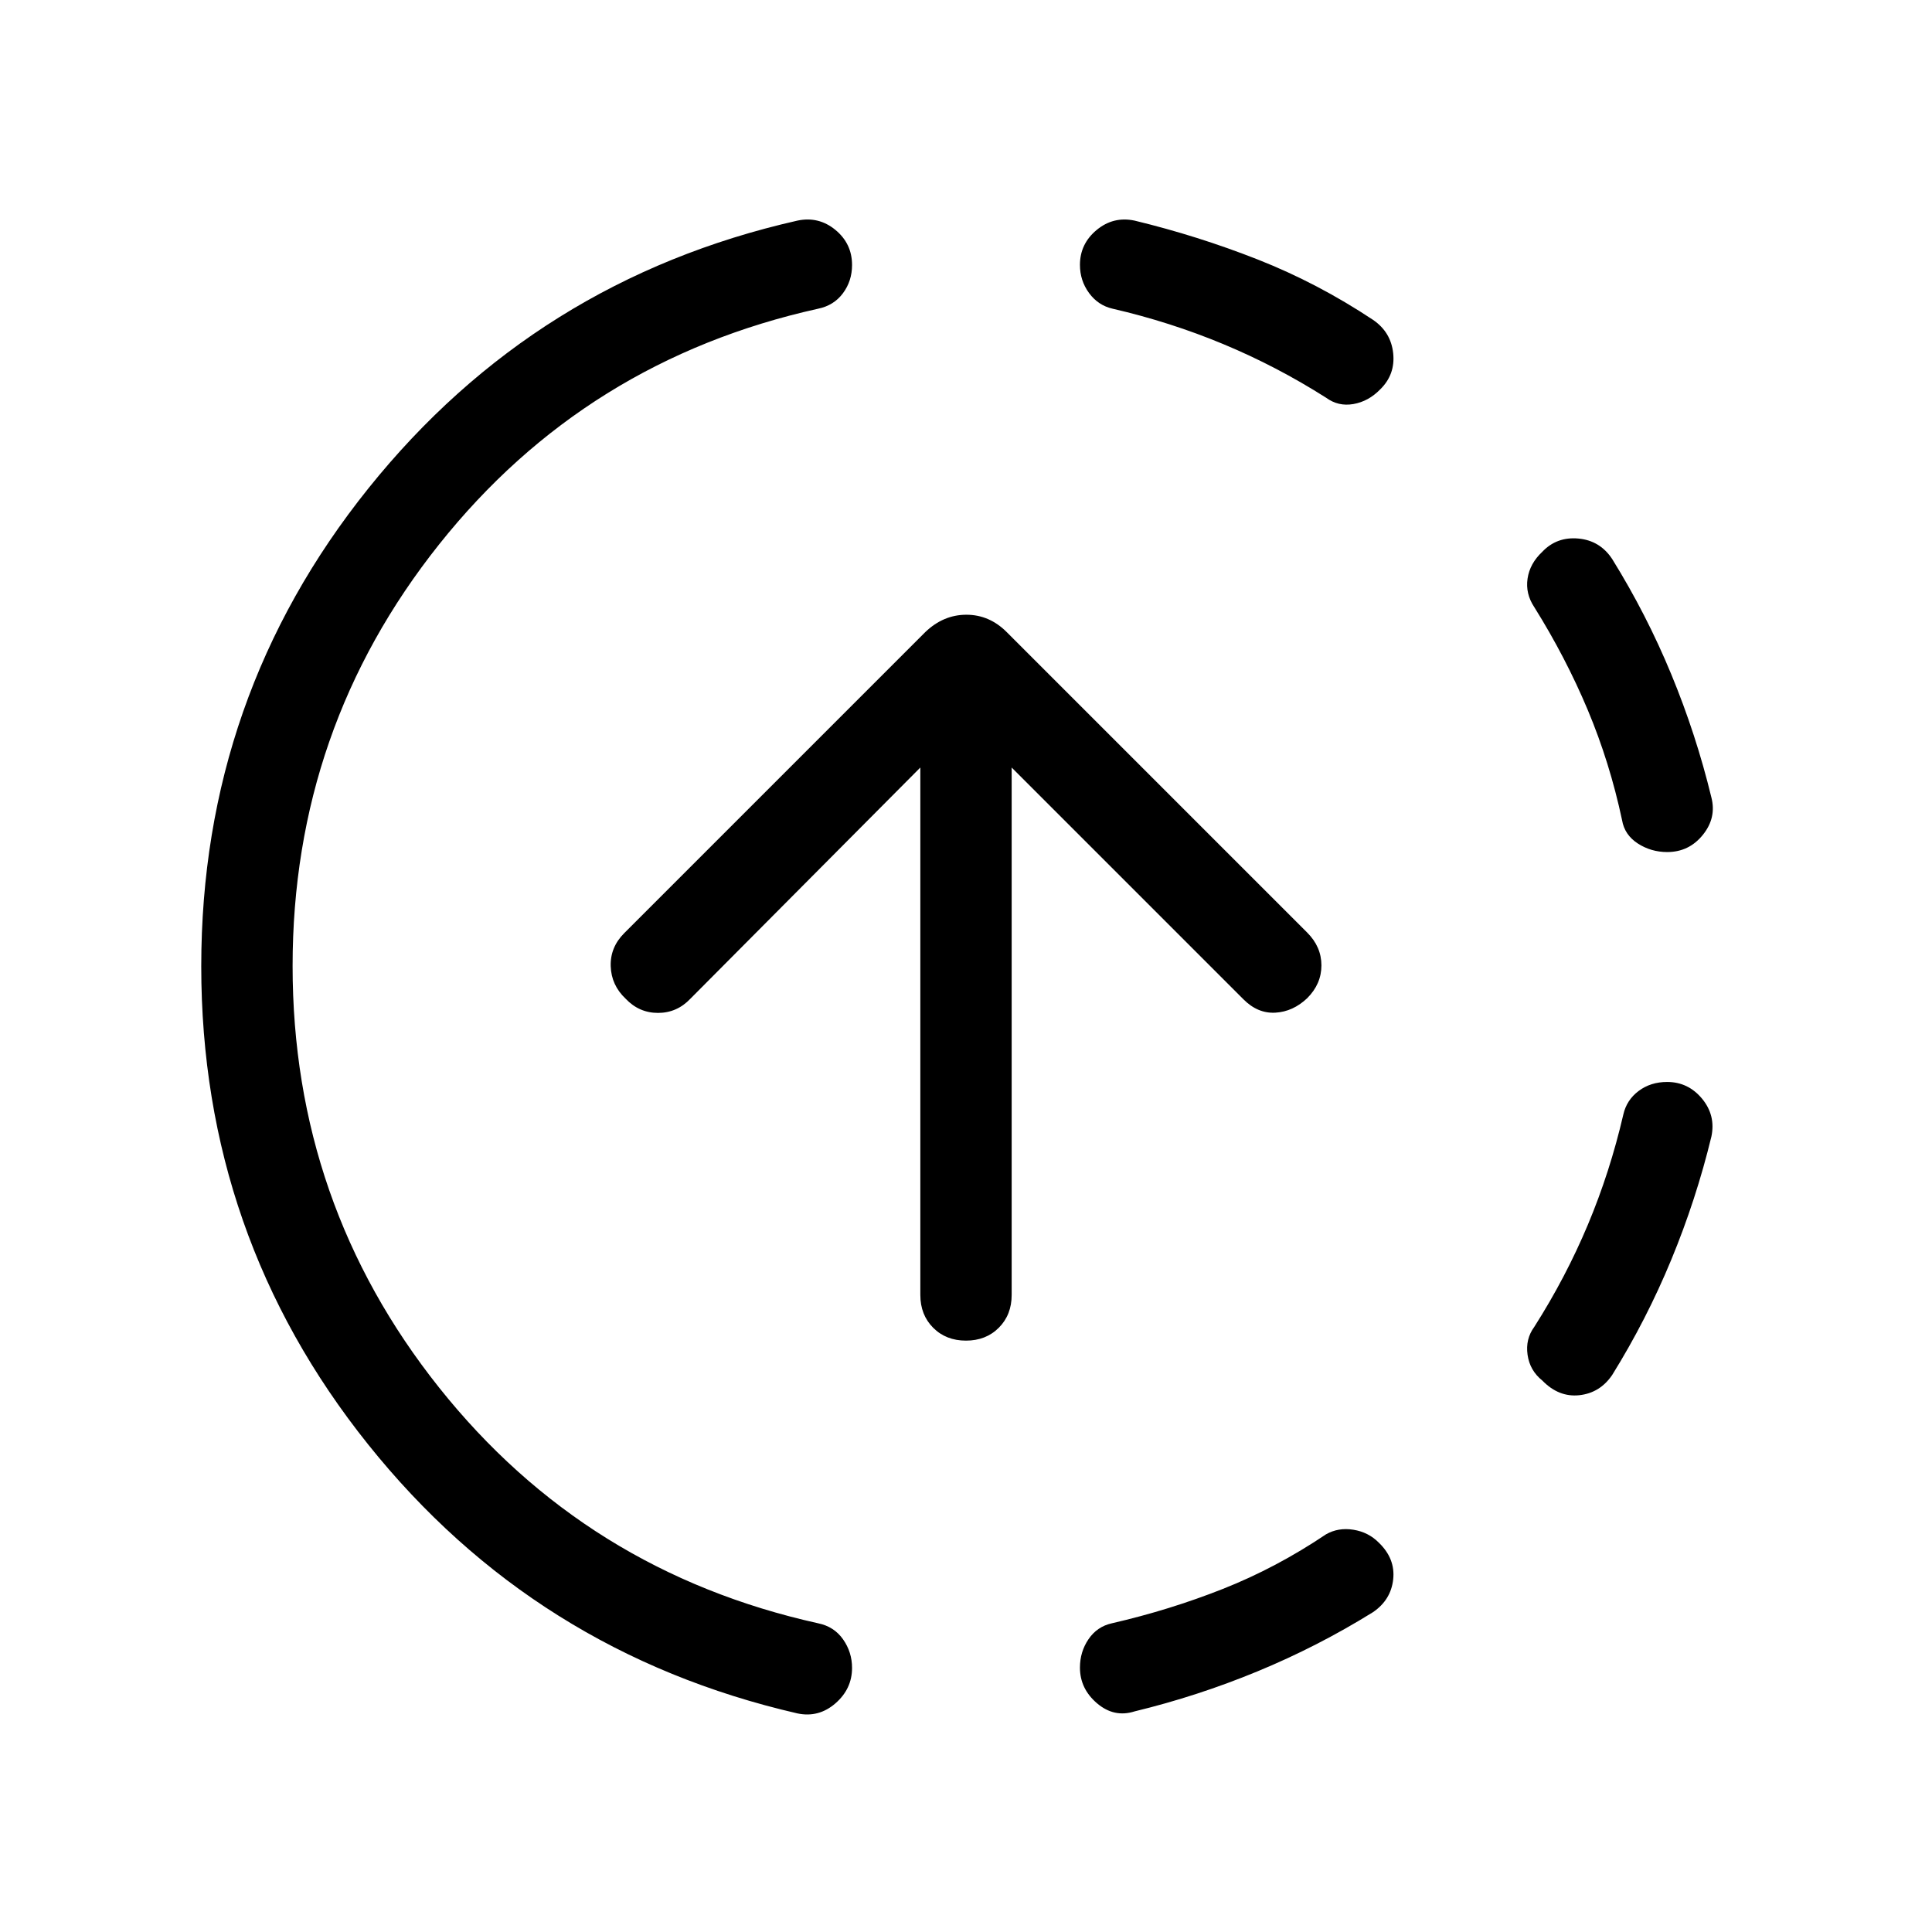 <svg xmlns="http://www.w3.org/2000/svg" height="48" viewBox="0 -960 960 960" width="48"><path d="M396.23-108.62q-130.46-30.07-213.34-133.69Q100-345.92 100-479.88q0-133.95 83.08-237.5 83.08-103.55 213.15-133 10.54-2.23 18.85 4.59 8.3 6.83 8.3 17.46 0 7.95-4.52 14.03-4.53 6.09-12.32 7.69Q291.08-781 218.23-689.54 145.39-598.08 145.39-480t72.84 209.54Q291.08-179 406.54-153.39q7.92 1.62 12.38 7.98 4.46 6.36 4.46 14.18 0 10.46-8.3 17.65-8.31 7.19-18.85 4.96Zm167.54-1q-10.15 3.23-18.65-4.01-8.5-7.25-8.5-17.74 0-7.86 4.26-14.13 4.27-6.27 11.58-7.89 28.72-6.61 55.24-17.11 26.52-10.5 51.22-27.12 6.08-3.46 13.58-2.26 7.5 1.2 12.7 6.49 8.18 7.93 7.07 18.16-1.12 10.23-10.04 16.31-27.48 17.06-57.34 29.39-29.85 12.33-61.12 19.91Zm202.59-164.4q-6.21-4.98-7.32-12.79-1.12-7.81 3.34-13.88Q778-325.22 789-351.43q11-26.21 17.61-54.72 1.63-7.25 7.6-11.74t14.18-4.49q10.45 0 17.34 8.3 6.88 8.31 4.65 18.85-7.58 31.27-19.91 61.12-12.33 29.86-29.39 57.34-6.08 8.92-16.31 10.04-10.23 1.11-18.41-7.29Zm62.08-262.6q-8.06 0-14.63-4.26-6.58-4.27-7.81-11.58-6.09-28.62-17.04-54.73-10.96-26.12-26.58-51.12-4.46-6.69-3.34-14.19 1.11-7.5 7.32-13.32 7.18-7.56 17.93-6.58 10.75.99 16.79 10.17 17.06 27.48 29.39 57.34 12.33 29.85 19.91 61.12 2.62 10.15-4.27 18.65-6.88 8.5-17.67 8.5ZM658.92-762.38Q634.31-778 607.88-789q-26.42-11-55.03-17.61-7.18-1.63-11.71-7.79-4.52-6.17-4.52-13.99 0-10.45 8.3-17.34 8.31-6.88 18.85-4.65 31.46 7.61 61.23 19.34 29.77 11.73 57.23 29.96 8.92 6.08 10.04 16.62 1.11 10.54-6.45 17.94-5.82 5.98-13.32 7.29-7.5 1.31-13.58-3.15ZM479.99-293.85q-9.91 0-16.3-6.39-6.38-6.4-6.38-16.3v-262.08L343.08-463.77q-6.7 7.08-16.12 7.08-9.42 0-16.11-7.08-7.08-6.69-7.39-16.11-.31-9.43 6.77-16.5l149.54-149.54q9-8.62 20.42-8.62 11.43 0 20.04 8.62l149.31 149.31q7.07 7.07 7.07 16.3T649.54-464q-7.08 6.69-15.81 7.19t-15.81-6.58L502.69-578.62v262.08q0 9.9-6.4 16.3-6.39 6.39-16.3 6.39Z"/></svg>